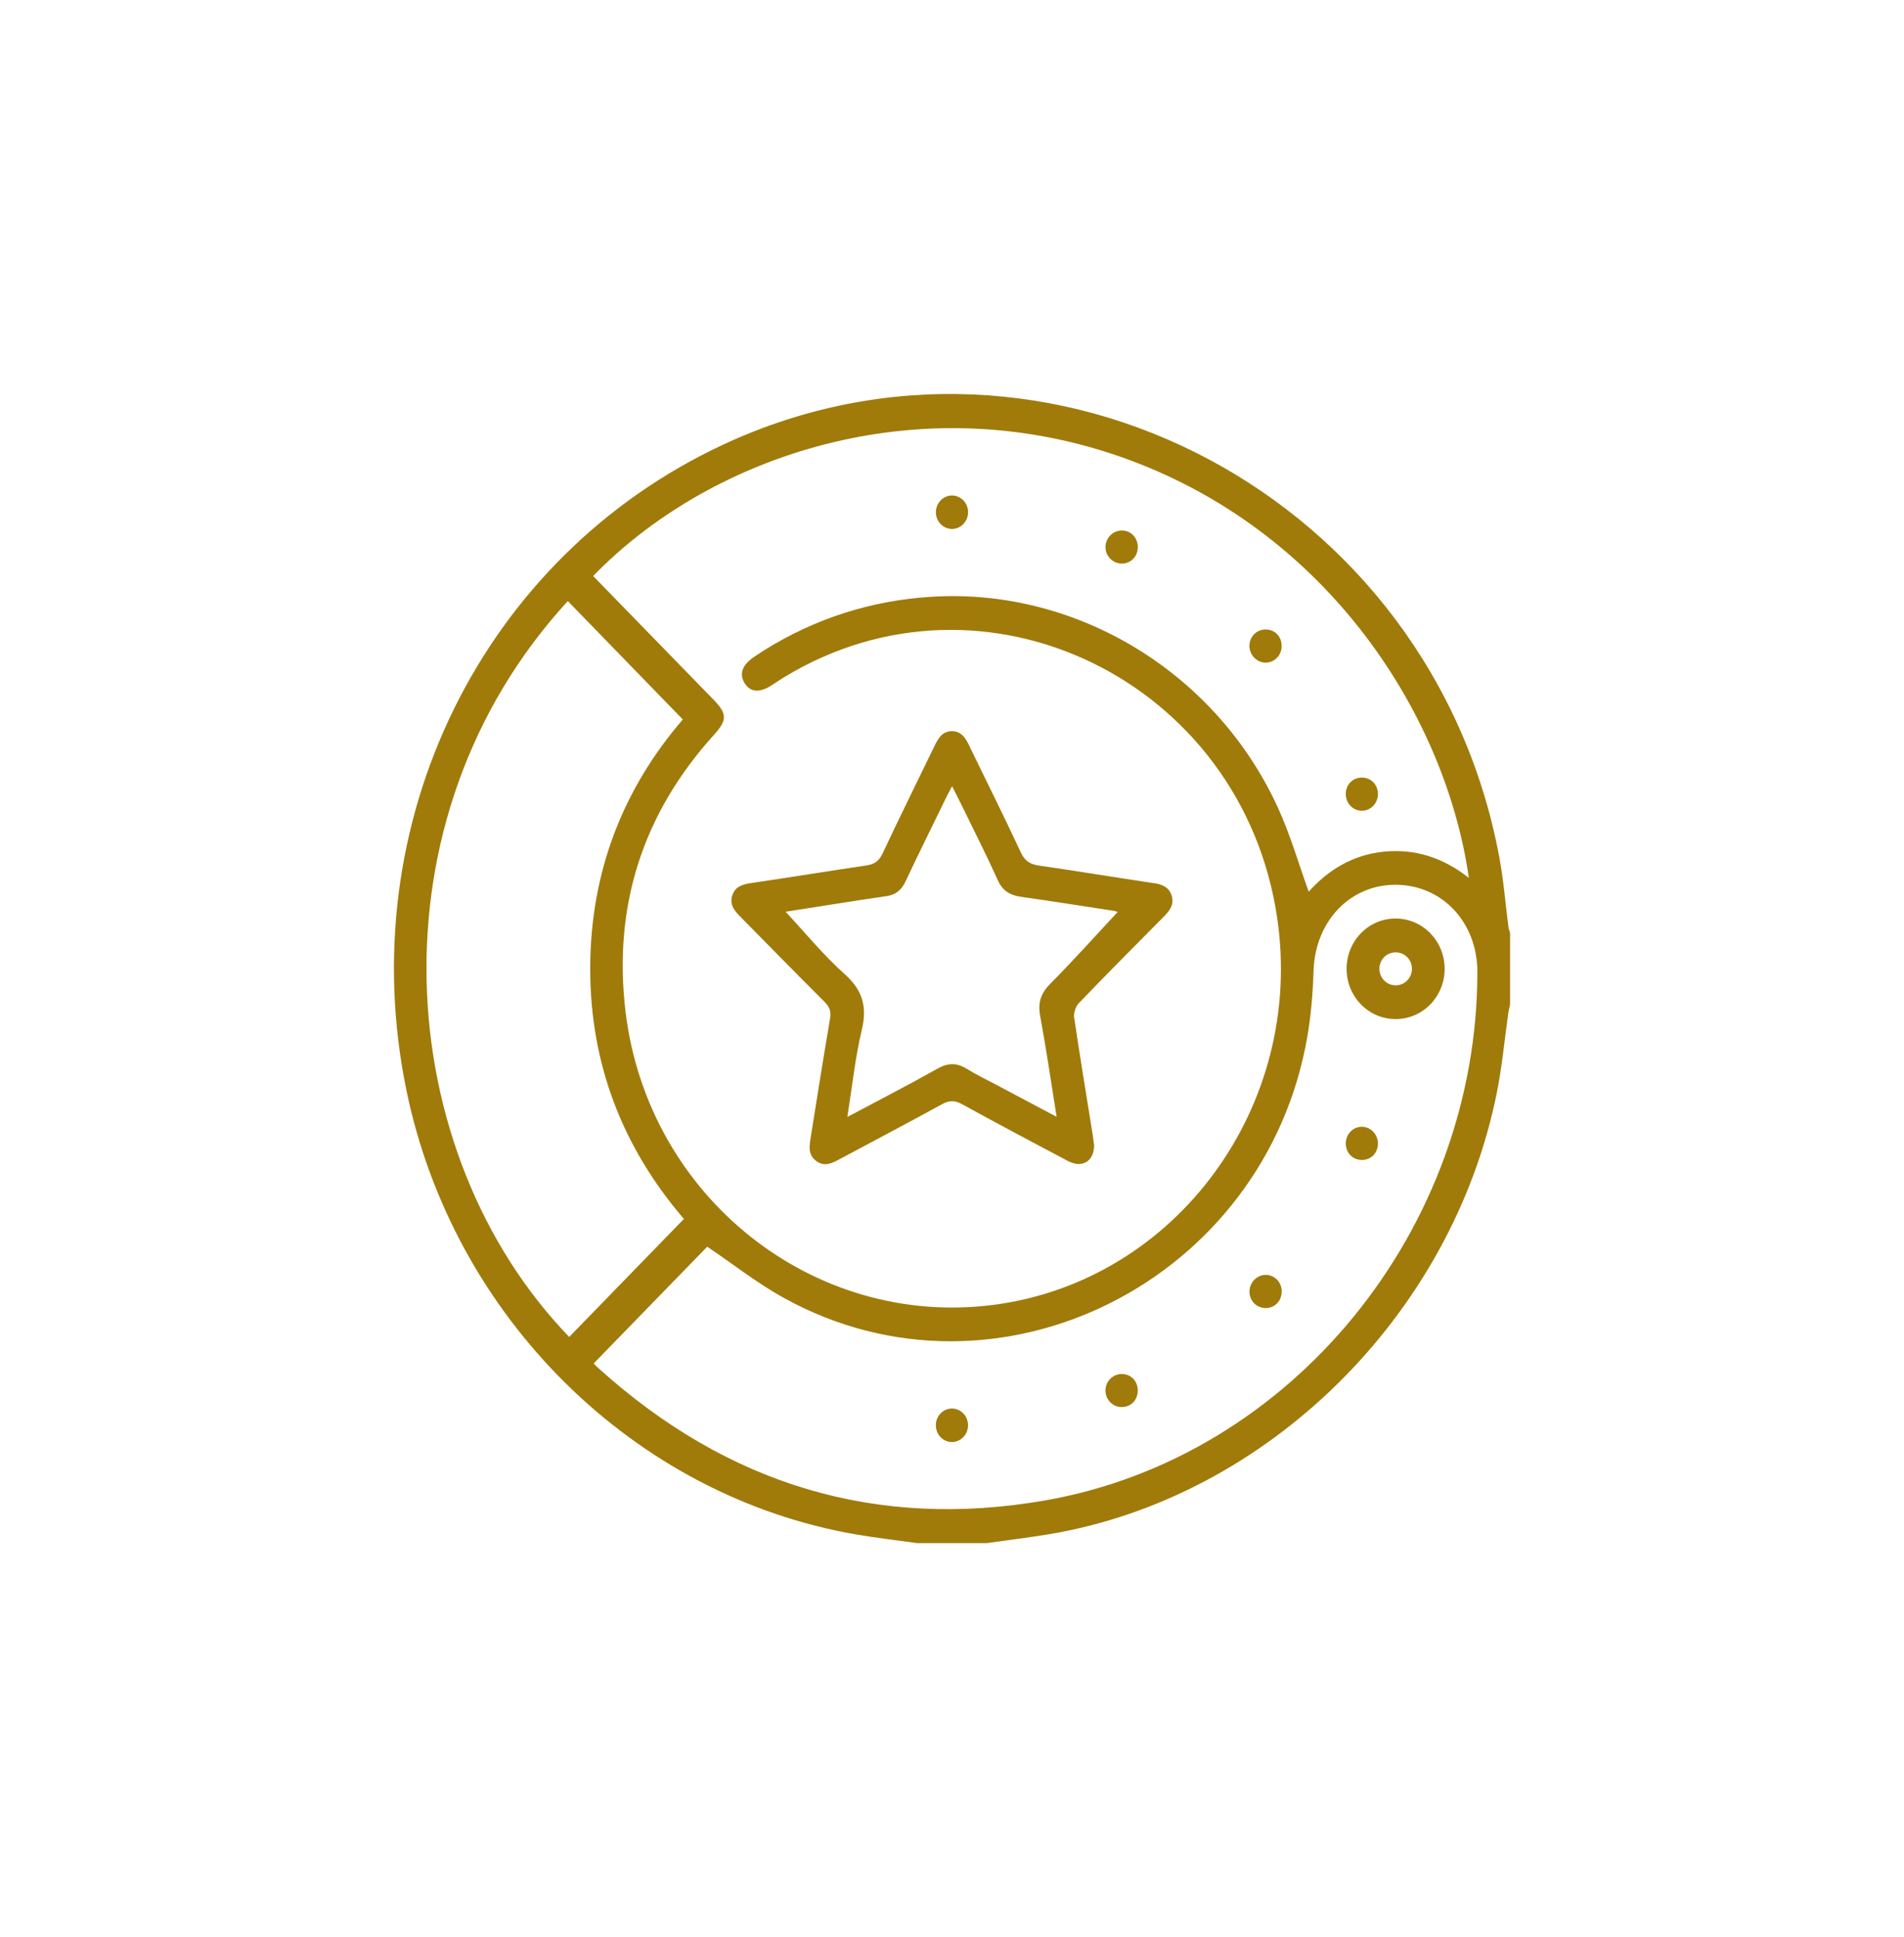 <svg width="58" height="59" viewBox="0 0 58 59" fill="none" xmlns="http://www.w3.org/2000/svg">
<rect width="58" height="59" fill="white"/>
<path d="M27.936 47C27.313 46.912 26.689 46.842 26.07 46.735C19.315 45.567 13.813 40.131 12.384 33.226C10.699 25.08 14.678 16.965 22.037 13.539C31.949 8.924 43.638 15.145 45.675 26.123C45.805 26.826 45.86 27.543 45.953 28.251C45.96 28.306 45.983 28.36 46 28.413V30.599C45.981 30.687 45.956 30.774 45.945 30.864C45.83 31.674 45.756 32.492 45.595 33.292C44.23 40.075 38.596 45.621 31.96 46.729C31.33 46.834 30.694 46.91 30.06 47H27.934H27.936ZM44.745 26.742C44.015 21.632 40.24 15.879 33.771 13.791C27.616 11.806 21.499 14.002 18.069 17.545C19.292 18.799 20.513 20.055 21.734 21.309C22.16 21.747 22.154 21.936 21.739 22.393C19.582 24.78 18.666 27.605 19.057 30.829C19.744 36.465 24.785 40.453 30.26 39.744C35.831 39.023 39.748 33.685 38.906 27.959C37.846 20.744 29.986 16.909 23.884 20.629C23.761 20.705 23.64 20.785 23.518 20.865C23.144 21.112 22.854 21.09 22.68 20.804C22.512 20.528 22.608 20.255 22.962 20.014C23.064 19.944 23.166 19.878 23.27 19.811C24.841 18.83 26.549 18.289 28.381 18.176C32.815 17.903 37.072 20.497 38.946 24.64C39.311 25.446 39.559 26.308 39.866 27.159C40.469 26.487 41.223 26.032 42.158 25.94C43.104 25.847 43.948 26.116 44.745 26.738V26.742ZM18.09 41.527C18.09 41.527 18.1 41.547 18.115 41.562C18.162 41.609 18.211 41.656 18.261 41.7C22.175 45.221 26.702 46.595 31.831 45.701C39.345 44.393 45.002 37.45 45.004 29.604C45.004 28.105 43.946 26.964 42.538 26.949C41.136 26.931 40.065 28.056 40.015 29.554C39.993 30.221 39.94 30.897 39.828 31.555C38.55 39.027 30.381 43.122 23.886 39.537C23.064 39.084 22.317 38.492 21.544 37.972C20.418 39.13 19.254 40.326 18.088 41.525L18.09 41.527ZM20.833 37.127C18.966 34.949 17.979 32.416 17.979 29.505C17.979 26.587 18.965 24.042 20.8 21.914C19.616 20.695 18.456 19.502 17.297 18.308C11.186 24.961 11.926 35.114 17.339 40.721C18.495 39.532 19.652 38.342 20.833 37.127Z" fill="#A07B0A"/>
<path d="M33.33 34.879C33.326 35.379 32.961 35.589 32.533 35.363C31.453 34.793 30.374 34.219 29.301 33.629C29.081 33.508 28.915 33.512 28.695 33.633C27.673 34.195 26.64 34.736 25.61 35.288C25.371 35.416 25.131 35.558 24.868 35.365C24.588 35.161 24.662 34.865 24.705 34.585C24.894 33.395 25.084 32.206 25.286 31.02C25.324 30.802 25.267 30.666 25.118 30.516C24.268 29.669 23.429 28.808 22.585 27.955C22.398 27.767 22.212 27.578 22.305 27.278C22.398 26.982 22.646 26.931 22.911 26.892C24.071 26.721 25.227 26.532 26.386 26.361C26.622 26.326 26.77 26.238 26.884 25.999C27.396 24.903 27.936 23.82 28.462 22.732C28.574 22.5 28.693 22.28 28.983 22.27C29.289 22.263 29.418 22.488 29.535 22.732C30.056 23.811 30.593 24.881 31.099 25.968C31.222 26.23 31.384 26.324 31.646 26.363C32.815 26.534 33.985 26.725 35.155 26.9C35.403 26.937 35.611 27.019 35.692 27.282C35.774 27.547 35.634 27.735 35.458 27.913C34.589 28.789 33.718 29.665 32.863 30.555C32.768 30.654 32.7 30.852 32.721 30.989C32.897 32.18 33.094 33.368 33.285 34.557C33.304 34.68 33.319 34.805 33.33 34.883V34.879ZM34.047 27.778C34.034 27.774 33.983 27.751 33.932 27.743C32.991 27.599 32.053 27.449 31.112 27.317C30.781 27.27 30.544 27.144 30.395 26.809C30.075 26.098 29.721 25.401 29.38 24.7C29.265 24.463 29.143 24.227 29.003 23.945C28.918 24.108 28.86 24.213 28.807 24.323C28.396 25.166 27.981 26.007 27.58 26.855C27.457 27.116 27.277 27.258 27.001 27.295C26.497 27.366 25.996 27.447 25.492 27.525C24.964 27.607 24.436 27.691 23.931 27.77C24.537 28.419 25.087 29.096 25.727 29.667C26.274 30.155 26.422 30.654 26.252 31.368C26.049 32.223 25.958 33.105 25.812 34.02C26.759 33.516 27.669 33.05 28.559 32.548C28.88 32.367 29.147 32.367 29.454 32.556C29.776 32.755 30.118 32.916 30.451 33.095C31.015 33.395 31.581 33.695 32.187 34.016C32.017 32.955 31.871 31.945 31.685 30.942C31.612 30.539 31.703 30.259 31.986 29.972C32.687 29.264 33.355 28.52 34.047 27.776V27.778Z" fill="#A07B0A"/>
<path d="M29.49 15.602C29.49 15.888 29.257 16.122 28.983 16.112C28.72 16.102 28.509 15.874 28.509 15.602C28.509 15.316 28.74 15.082 29.017 15.092C29.28 15.102 29.492 15.329 29.49 15.602Z" fill="#A07B0A"/>
<path d="M38.554 20.183C38.278 20.183 38.053 19.94 38.06 19.658C38.069 19.383 38.283 19.173 38.554 19.173C38.842 19.173 39.05 19.395 39.041 19.693C39.033 19.969 38.819 20.183 38.552 20.183H38.554Z" fill="#A07B0A"/>
<path d="M34.161 16.157C34.434 16.153 34.646 16.356 34.659 16.636C34.672 16.932 34.466 17.16 34.18 17.166C33.9 17.17 33.671 16.938 33.676 16.656C33.68 16.385 33.898 16.163 34.163 16.159L34.161 16.157Z" fill="#A07B0A"/>
<path d="M41.974 24.176C41.98 24.464 41.755 24.7 41.478 24.694C41.213 24.69 41.001 24.47 40.996 24.196C40.99 23.902 41.204 23.68 41.492 23.684C41.766 23.688 41.969 23.894 41.974 24.176Z" fill="#A07B0A"/>
<path d="M42.519 27.977C43.35 27.981 44.013 28.67 44.007 29.523C43.999 30.373 43.322 31.053 42.491 31.039C41.673 31.026 41.022 30.35 41.02 29.511C41.02 28.658 41.688 27.973 42.519 27.977ZM43.01 29.503C43.008 29.217 42.775 28.995 42.493 29.007C42.226 29.018 42.016 29.24 42.02 29.513C42.022 29.797 42.254 30.023 42.536 30.011C42.803 30 43.013 29.776 43.011 29.503H43.01Z" fill="#A07B0A"/>
<path d="M39.042 39.339C39.042 39.621 38.844 39.832 38.571 39.841C38.287 39.849 38.06 39.627 38.062 39.339C38.062 39.055 38.298 38.821 38.573 38.831C38.84 38.841 39.044 39.061 39.044 39.339H39.042Z" fill="#A07B0A"/>
<path d="M29.488 43.402C29.494 43.69 29.267 43.925 28.99 43.922C28.727 43.918 28.513 43.696 28.508 43.421C28.502 43.133 28.727 42.898 29.005 42.901C29.268 42.905 29.484 43.127 29.488 43.402Z" fill="#A07B0A"/>
<path d="M41.488 35.33C41.213 35.33 41.005 35.127 40.996 34.847C40.986 34.559 41.206 34.32 41.482 34.32C41.758 34.32 41.982 34.555 41.974 34.843C41.967 35.126 41.762 35.33 41.488 35.33Z" fill="#A07B0A"/>
<path d="M34.659 42.362C34.655 42.644 34.453 42.853 34.178 42.857C33.898 42.861 33.671 42.629 33.675 42.345C33.68 42.06 33.915 41.838 34.195 41.85C34.468 41.864 34.663 42.078 34.659 42.362Z" fill="#A07B0A"/>
</svg>
